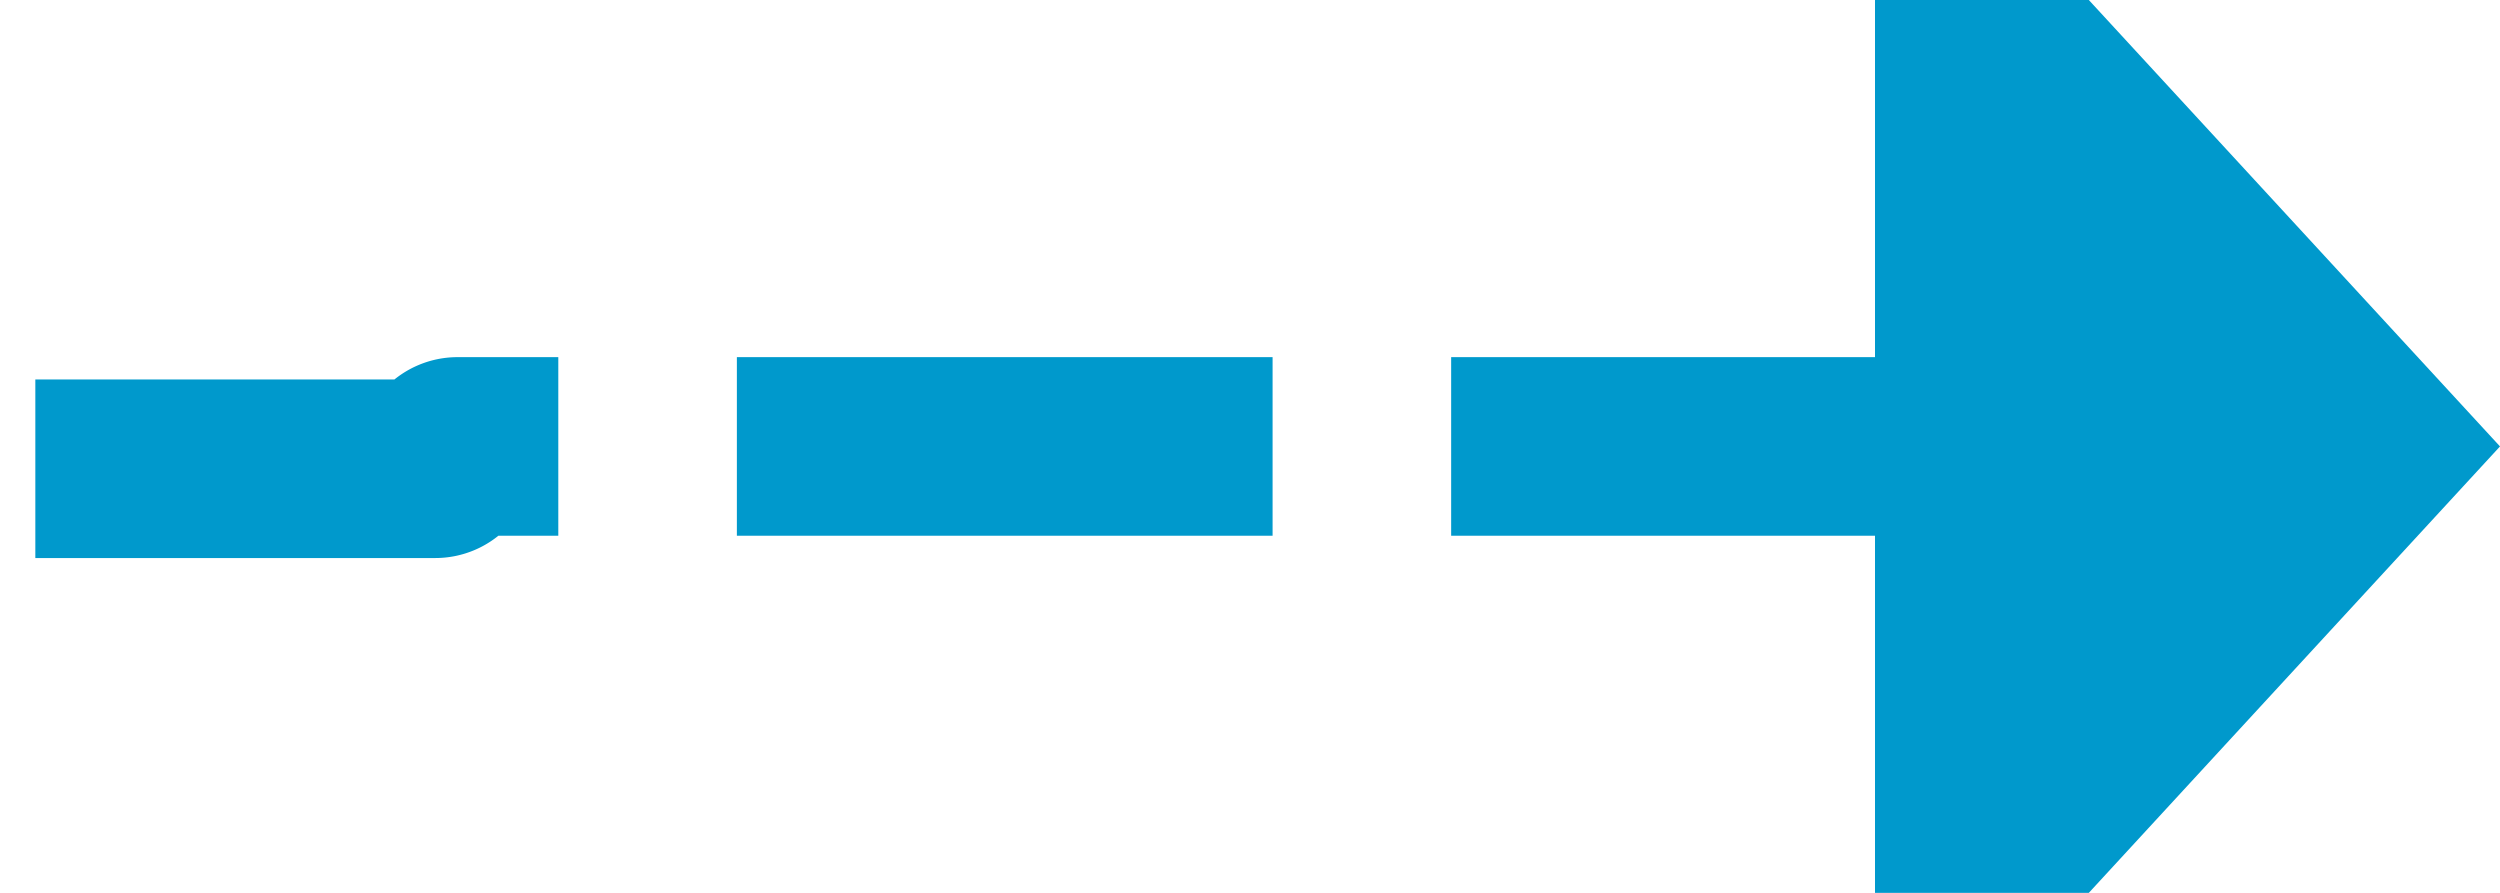 ﻿<?xml version="1.0" encoding="utf-8"?>
<svg version="1.1" xmlns:xlink="http://www.w3.org/1999/xlink" width="28px" height="10px" preserveAspectRatio="xMinYMid meet" viewBox="1506 307  28 8" xmlns="http://www.w3.org/2000/svg">
  <path d="M 1293 348  L 1293 316.25  A 5 5 0 0 1 1298 311.25 L 1510.875 311.25  A 0.125 0.125 0 0 0 1511 311.125 A 0.125 0.125 0 0 1 1511.125 311 L 1528 311  " stroke-width="2" stroke-dasharray="6,2" stroke="#0099cc" fill="none" />
  <path d="M 1527 318.6  L 1534 311  L 1527 303.4  L 1527 318.6  Z " fill-rule="nonzero" fill="#0099cc" stroke="none" />
</svg>